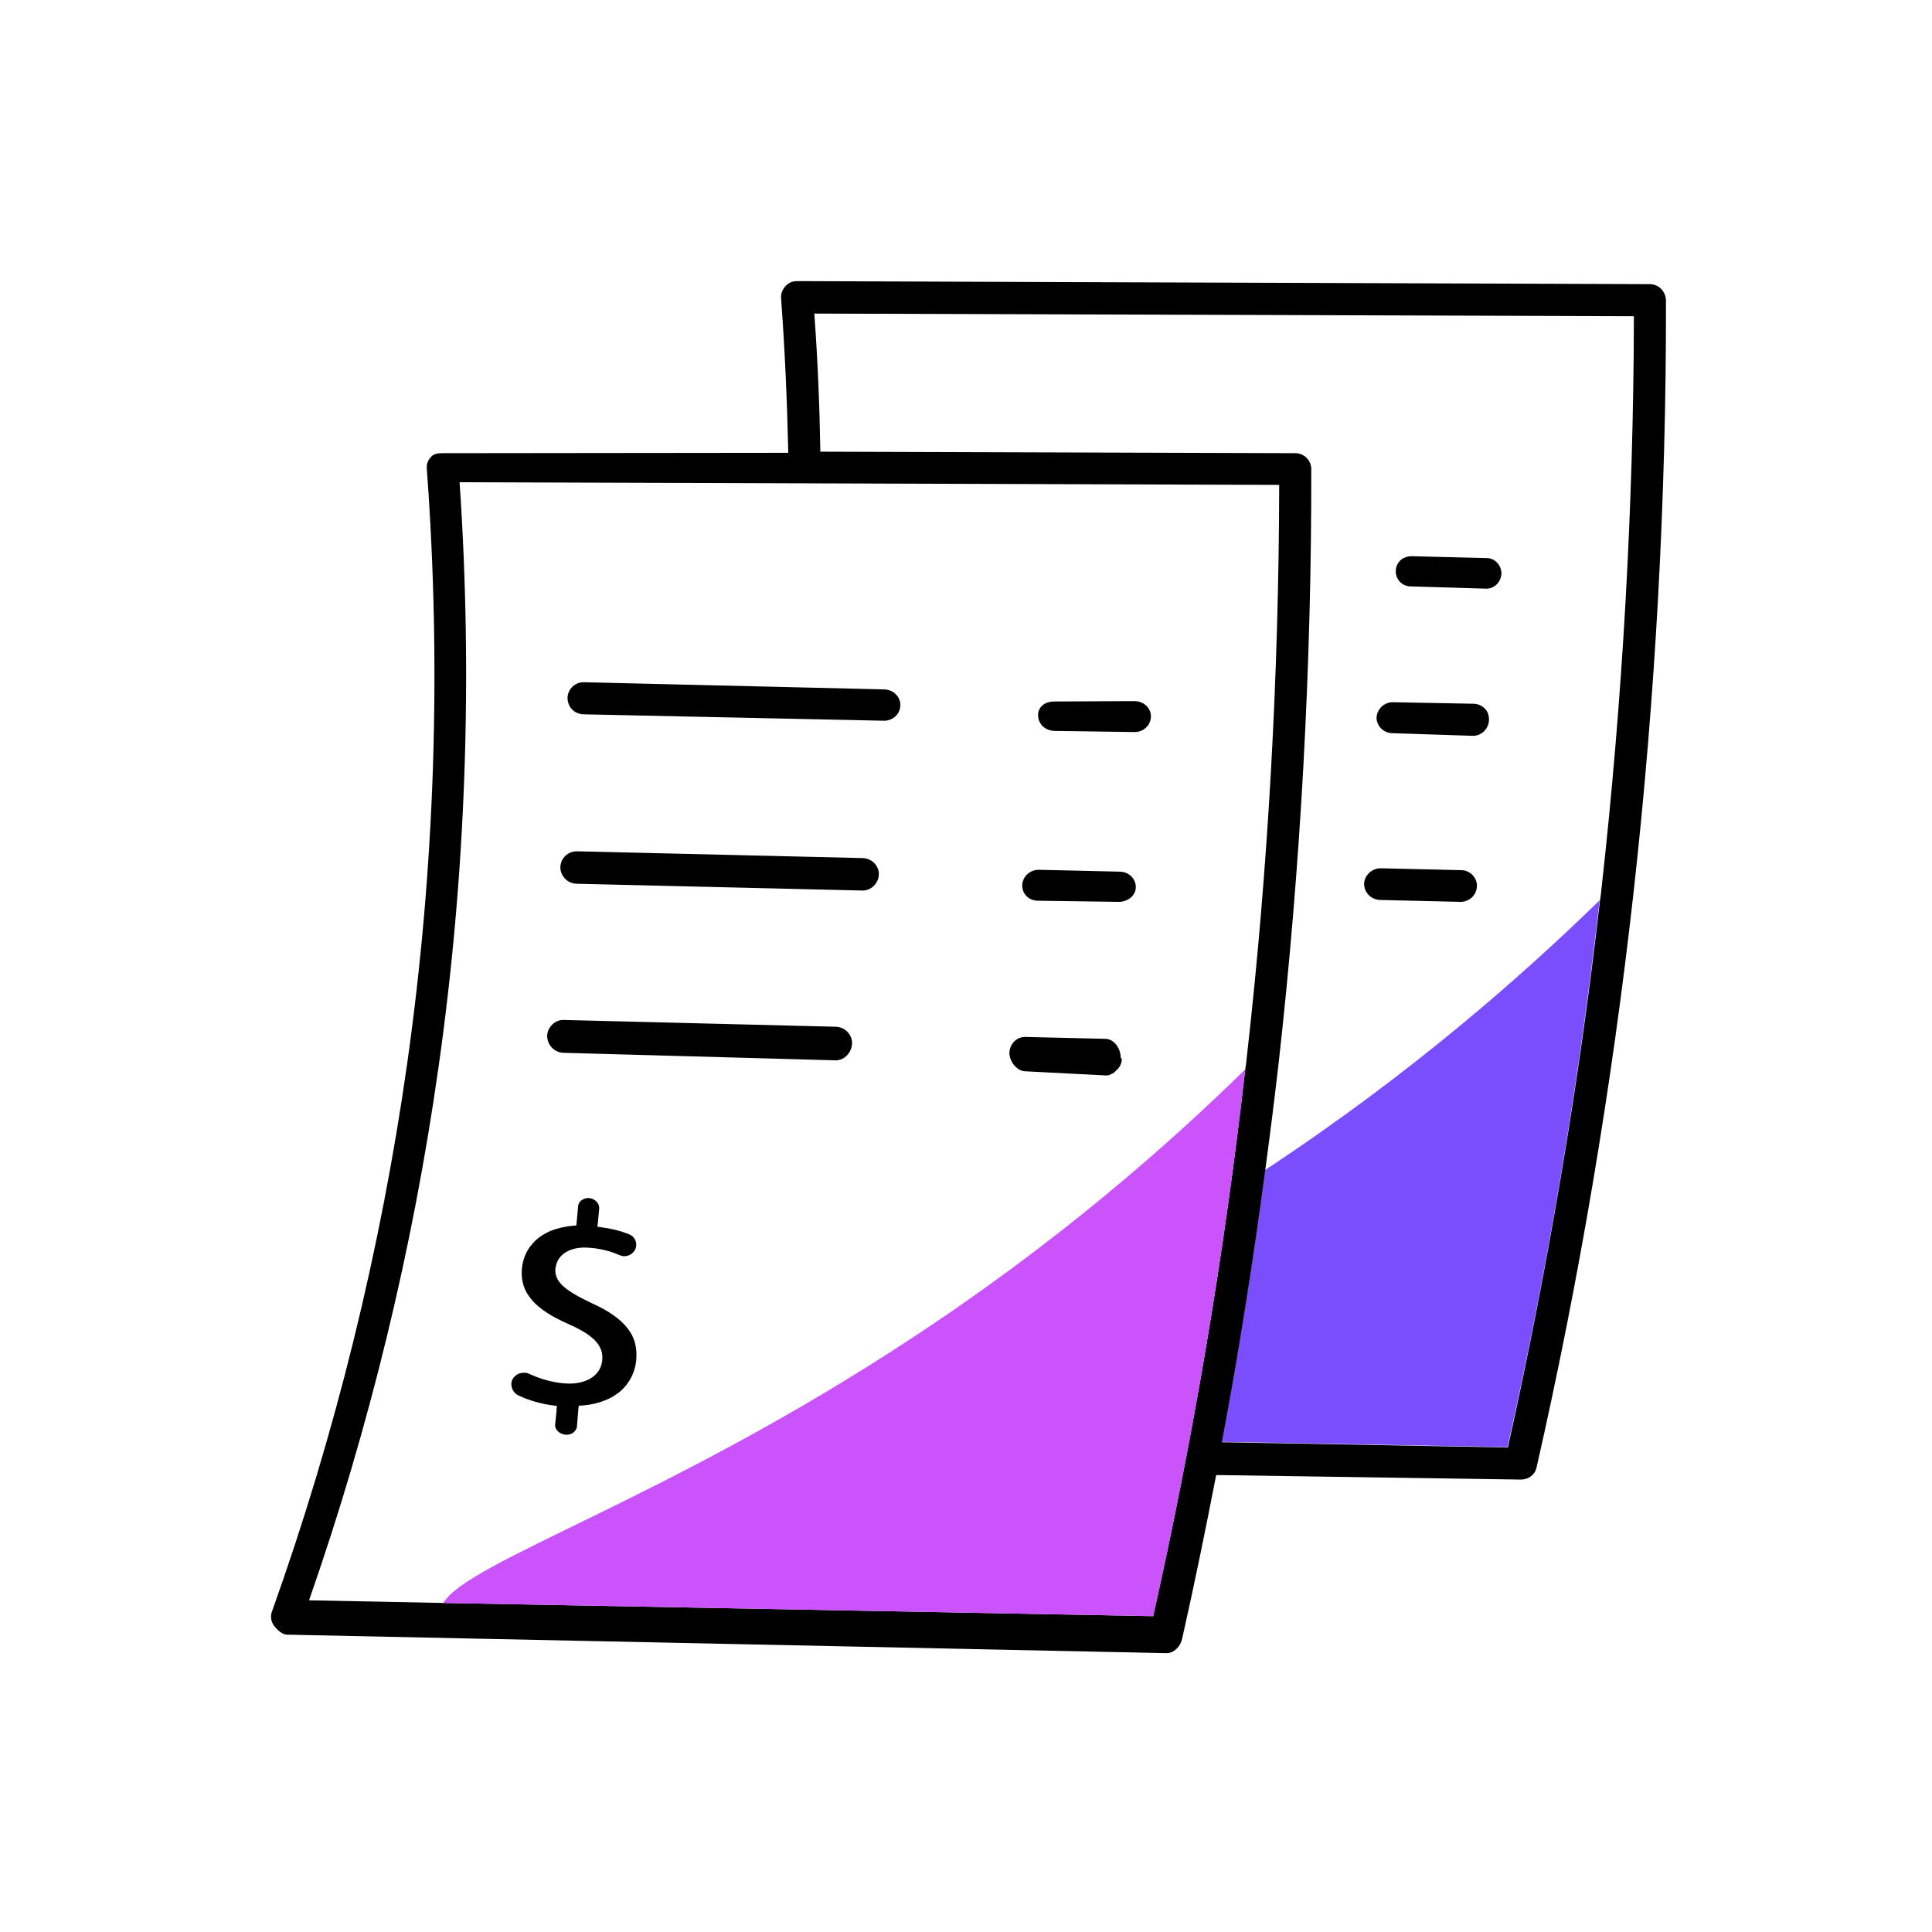 <svg xmlns="http://www.w3.org/2000/svg" viewBox="0 0 512 512" class="icon icon-ultra-lg">
  <path fill="#7a4efd"
    d="M323.7 382.1l75.8 1.4c10.7-47.7 18.9-96.4 24.4-144.9-19.9 19.4-49.4 45.6-88.7 71.5-3.1 24.1-7 48.1-11.5 72z"></path>
  <path
    fill="currentColor"
    d="M437.2 75.3l-226-.8c-1.3 0-2.3.5-3.1 1.4s-1.2 2-1.1 3.2c1 13.5 1.6 27.3 1.9 40.9l-91.6.1c-1.2 0-2.3.1-3.1 1-.8.9-1.2 1.9-1.1 3 3.9 52.6 2.2 105.6-5.2 157.8-7 49.3-19 98.1-35.8 145.1-.5 1.3-.3 2.7.5 3.8.8 1.1 2.1 2.3 3.4 2.4l233.1 4.9h.1c2 0 3.7-1.9 4.1-3.9 3.2-14.2 6.2-28.9 9-43.3l80.7 1.2h.1c2 0 3.7-1.3 4.1-3.2 11.4-50.1 20-101.3 25.7-152.3 5.8-51.9 8.7-104.8 8.6-157-.1-2.5-2-4.3-4.3-4.3zm-131.6 353l-188.1-3.5-35.6-.7c16-45.8 27.5-93.2 34.3-141.2 7.3-51.3 9.1-103.4 5.6-155.1l217.2.7c-.1 50.6-2.9 101.6-8.6 151.8-.1 1-.2 2-.4 3.1-5.5 48.5-13.7 97.3-24.4 144.9zm118.8-192.7c-.1 1-.2 2-.4 3.1-5.5 48.5-13.8 97.2-24.4 144.9l-75.8-1.4c4.5-23.9 8.3-48 11.5-72.1 1.3-9.6 2.5-19.2 3.6-28.8 5.8-51.9 8.7-104.8 8.6-157 0-2.3-1.9-4.2-4.2-4.2l-125.9-.4c-.2-12.2-.7-24.4-1.6-36.6l217.2.7c-.1 50.5-3 101.6-8.6 151.8z"></path>
  <path
    fill="currentColor"
    d="M374 147.4c-.9 0-1.7.3-2.4.7-1 .7-1.7 1.9-1.7 3.2-.1 2.2 1.7 4.1 3.9 4.1l20 .6h.1c2.2 0 3.9-1.8 4-4 0-1.3-.6-2.5-1.6-3.3-.6-.5-1.4-.8-2.3-.8l-20-.5zm-5 46.9l21.3.7h.1c2.3 0 4.2-2 4.2-4.3 0-1.2-.4-2.3-1.2-3-.7-.7-1.8-1.2-2.9-1.2l-21.3-.4h-.1c-2.3 0-4.2 1.8-4.3 4.1 0 2.2 1.9 4.1 4.2 4.1zm-3.3 44.2l21.3.5h.1c2.3 0 4.2-1.8 4.3-4.1.1-2.3-1.8-4.3-4.2-4.3l-21.3-.5c-2.3 0-4.3 1.8-4.4 4.1 0 2.3 1.8 4.2 4.2 4.3z"></path>
  <path fill="#ca53fb"
    d="M241.2 354.9c-64.8 42.6-117.3 58.9-123.7 69.9l188.1 3.5c10.7-47.7 18.9-96.4 24.4-144.9-19.8 19.4-49.4 45.7-88.8 71.5z"></path>
  <path
    fill="currentColor"
    d="M279.3 193.7l21.3.3h.1c2.3 0 4.2-1.7 4.3-4 .1-2.3-1.8-4.1-4.2-4.2l-21.3.1h-.1c-2.3 0-4.2 1.2-4.3 3.5 0 .6.1 1.2.3 1.7.7 1.6 2.2 2.5 3.9 2.6zm-4.2 45l21.3.3h.1c2.3 0 4.5-1.6 4.5-3.9s-1.9-4.1-4.3-4.1l-21.4-.5c-2.4 0-4.3 1.8-4.4 4.1 0 2.4 1.8 4.1 4.2 4.1zm-4.1 45.1c.2.1.5.1.7.1L293 285h.1c.3 0 .6 0 .8-.1.2-.1.5-.2.7-.3.1 0 .1-.1.2-.1.2-.1.3-.2.5-.3l.3-.3.3-.3.4-.4.2-.2c.1-.2.2-.4.3-.5 0-.1.1-.2.1-.2.1-.2.1-.3.2-.5 0-.1.1-.3.1-.4 0-.1.1-.2.1-.3 0-.2-.1-.5-.1-.7l-.2-.1c0-2.3-1.6-4.9-4-5l-21.2-.5c-2.3-.1-4.2 1.8-4.3 4.2v.2c.1 2 1.6 4.1 3.5 4.6zm-116.4-94.5l79.6 1.7h.1c2.3 0 4.2-1.7 4.3-4 .1-2.3-1.8-4.2-4.2-4.3l-79.6-1.9c-2.3-.1-4.3 1.7-4.4 4.1 0 2.5 1.8 4.3 4.2 4.4zm-1.9 44.9l75.8 1.8h.1c2.3 0 4.2-1.9 4.3-4.2.1-2.3-1.8-4.3-4.2-4.4l-75.8-1.8c-2.4 0-4.3 1.8-4.4 4.2 0 2.4 1.9 4.3 4.2 4.4zm-3.5 44.8l72.2 2h.1c2.3 0 4.2-2.1 4.3-4.4.1-2.3-1.8-4.4-4.2-4.5l-72.2-1.8c-2.3-.1-4.3 1.9-4.4 4.2 0 2.4 1.9 4.4 4.2 4.5zm.1 101.1c.2.1.4.1.6.1.8.1 1.7-.2 2.2-.7.4-.4.8-.9.8-1.5l.4-4.9.1-.6h.6c3.1-.2 5.8-1 8.1-2.2.8-.5 1.6-1 2.3-1.6 2.4-2.1 3.9-5 4.2-8.2.3-3.4-.4-6.1-2.3-8.5-1.9-2.4-4.9-4.6-9.4-6.6-6.9-3.3-10.1-5.6-9.7-9.3 0-.1 0-.3.1-.4.2-1.5 1.1-2.8 2.4-3.7 1.7-1.1 3.9-1.6 6.8-1.3.4 0 .7.1 1.1.1 2.3.3 4.5.9 6.5 1.8.3.1.7.2 1 .3 1.4.1 2.7-.6 3.3-1.9.6-1.6-.1-3.3-1.7-3.9-2.2-.9-4.6-1.5-7.6-1.9l-.8-.1.1-.7.4-4.1c.1-1.4-1.1-2.6-2.6-2.8-1.5-.1-2.9.8-3 2.2l-.4 4.5-.1.6h-.6c-2.3.2-4.4.7-6.2 1.4-1.3.6-2.6 1.3-3.6 2.2-.7.6-1.2 1.2-1.7 1.8-1.3 1.7-2.1 3.8-2.3 6.1-.2 2.5.3 4.8 1.6 6.8.4.6.8 1.1 1.3 1.7 2 2.2 5.1 4.2 9.7 6.2 4.5 2 7.2 4 8.2 6.3.5 1 .6 2 .5 3.2-.3 3.2-2.8 5.4-6.6 6-1.1.2-2.3.2-3.6.1-3.1-.3-6.1-1.1-9.1-2.5-.4-.2-.7-.3-1.2-.3-1.5-.1-2.9.7-3.4 2-.5 1.2 0 3.1 1.5 3.9 2.8 1.4 6.3 2.4 9.7 2.8l.7.1-.1.7v.5l-.4 3.9c0 1 .9 2.1 2.2 2.4z"></path>
</svg>